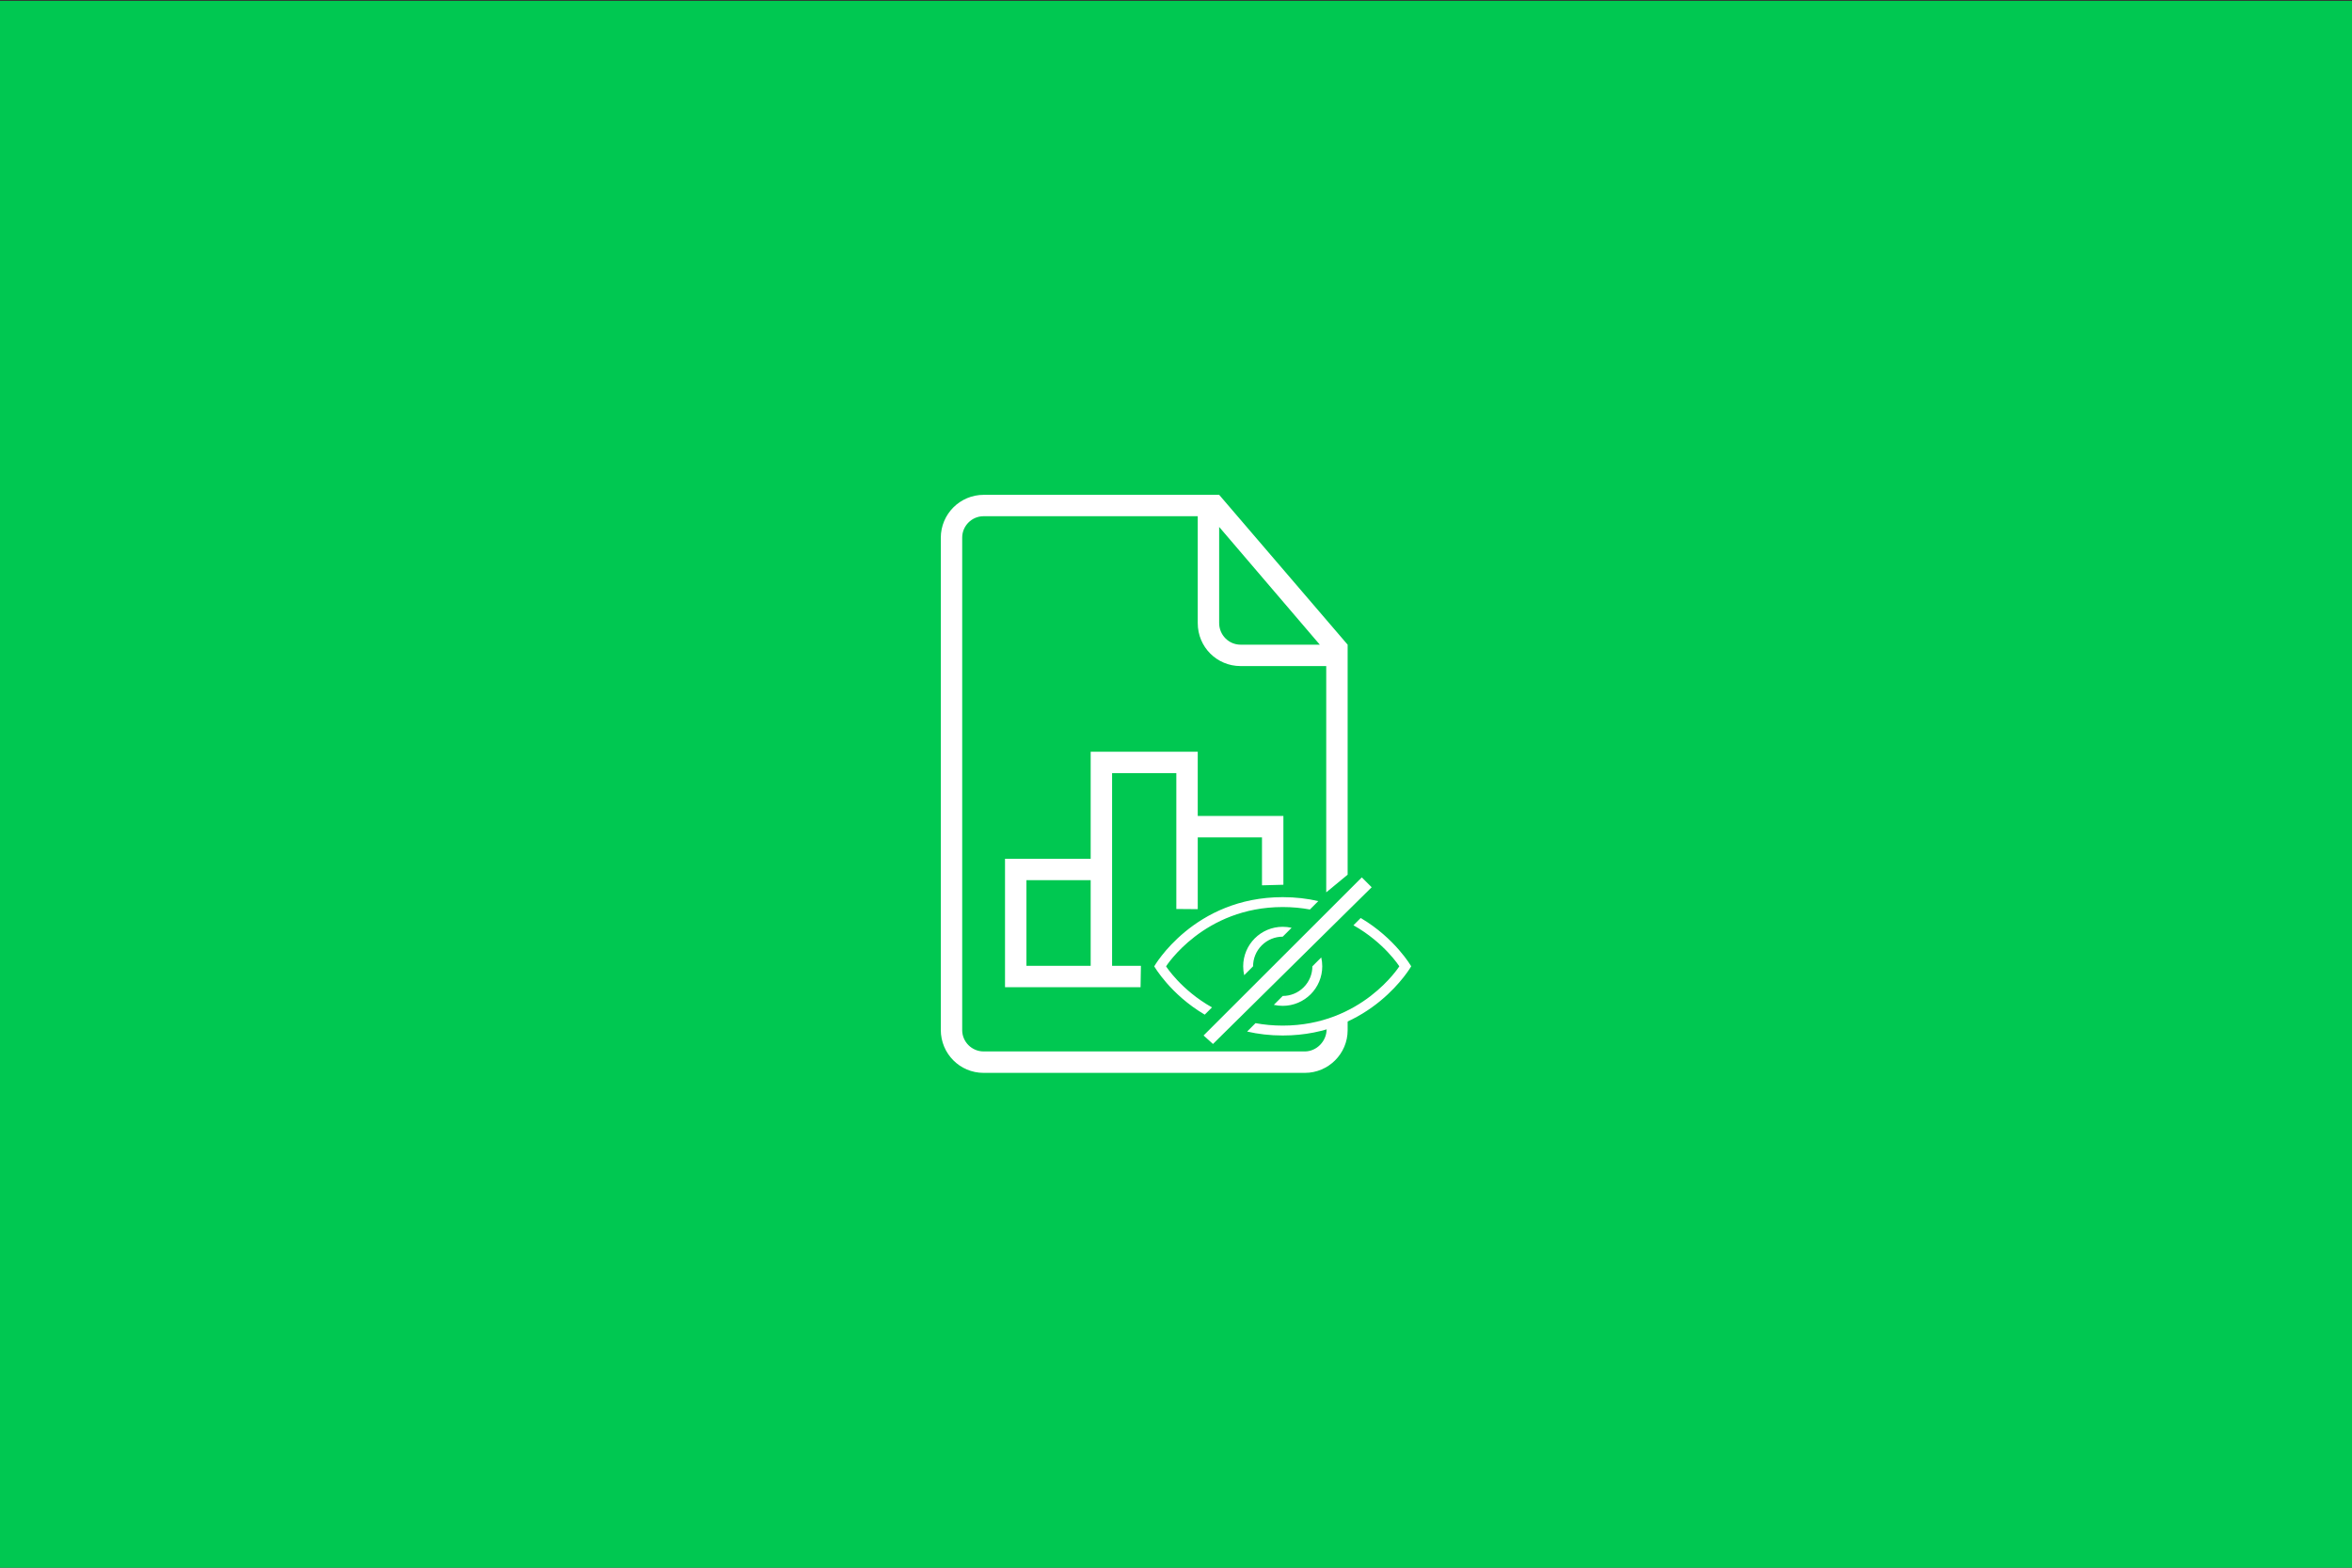<?xml version="1.0" encoding="UTF-8" standalone="no"?><!DOCTYPE svg PUBLIC "-//W3C//DTD SVG 1.1//EN" "http://www.w3.org/Graphics/SVG/1.1/DTD/svg11.dtd"><svg width="100%" height="100%" viewBox="0 0 300 200" version="1.1" xmlns="http://www.w3.org/2000/svg" xmlns:xlink="http://www.w3.org/1999/xlink" xml:space="preserve" style="fill-rule:evenodd;clip-rule:evenodd;stroke-linejoin:round;stroke-miterlimit:1.414;"><rect x="0" y="0" width="300" height="200" fill="#333333" stroke="none"/><rect x="-0.191" y="0.113" width="300.234" height="200.002" style="fill:#00c851;"/><g><path d="M152.774,104.097l0,-8.194l-13.657,0l0,13.657l-10.926,0l0,16.388l35.508,0l0,-13.075l0,-8.776l-10.925,0Zm1.365,-40.97l1.366,0l16.388,19.119l0,49.189c0,2.986 -2.442,5.438 -5.454,5.438l-40.984,0c-3.024,0 -5.455,-2.455 -5.455,-5.481l0,-62.781c0,-3.029 2.45,-5.482 5.471,-5.482l28.671,0l-0.003,-0.002Zm-1.365,2.731l-27.325,0c-1.502,0 -2.72,1.243 -2.72,2.718l0,62.846c0,1.502 1.242,2.717 2.731,2.717l40.971,0c1.507,0 2.777,-1.314 2.777,-2.811l2.685,-2.368l0,-17.371l-2.731,2.256l0,-28.87l-10.931,0c-3.013,0 -5.457,-2.423 -5.457,-5.479l0,-13.641l0,0.003Zm2.731,1.366l0,12.266c0,1.522 1.232,2.756 2.723,2.756l10.115,0l-12.838,-15.022Zm-24.582,45.067l8.194,0l0,10.926l-8.194,0l0,-10.926Zm10.925,-13.657l8.194,0l0,17.331l2.732,0.022l0.009,9.961l-7.303,0l0.046,-2.731l-3.678,0l0,-24.583Zm10.926,8.194l8.194,0l0,6.119l2.731,-0.074l0,13.075l-10.916,0l-0.009,-9.961l0,-9.159Z" style="fill:#fff;fill-rule:nonzero;"/><path d="M153.664,129.446c-4.402,-2.598 -6.44,-6.166 -6.44,-6.166c0,0 5.042,-8.824 16.388,-8.824c1.645,0 3.156,0.185 4.539,0.503l-1.071,1.071c-1.078,-0.199 -2.234,-0.312 -3.469,-0.312c-10.086,0 -14.876,7.564 -14.876,7.564c0,0 1.91,3.015 5.856,5.237l-0.928,0.928l0.001,-0.001Zm5.408,2.156c1.383,0.317 2.896,0.503 4.54,0.503c11.345,0 16.388,-8.825 16.388,-8.825c0,0 -2.038,-3.567 -6.441,-6.165l-0.927,0.927c3.945,2.223 5.855,5.238 5.855,5.238c0,0 -4.79,7.564 -14.875,7.564c-1.236,0 -2.392,-0.113 -3.469,-0.313l-1.072,1.072l0.001,-0.001Zm9.455,-9.455c0.083,0.364 0.127,0.744 0.127,1.133c0,2.785 -2.257,5.043 -5.042,5.043c-0.39,0 -0.769,-0.044 -1.134,-0.128l1.134,-1.133c0.968,0 1.936,-0.369 2.674,-1.108c0.737,-0.739 1.108,-1.707 1.108,-2.674l1.133,-1.133l0,0Zm-3.782,-3.782c-0.364,-0.083 -0.744,-0.127 -1.133,-0.127c-2.785,0 -5.043,2.258 -5.043,5.042c0,0.39 0.044,0.769 0.128,1.134l1.133,-1.134c0,-0.968 0.369,-1.936 1.108,-2.674c0.739,-0.737 1.707,-1.108 2.674,-1.108l1.133,-1.133l0,0Zm8.952,-6.43l-20.181,20.17l1.199,1.082l20.242,-19.992l-1.26,-1.26Z" style="fill:#fff;fill-rule:nonzero;"/></g></svg>